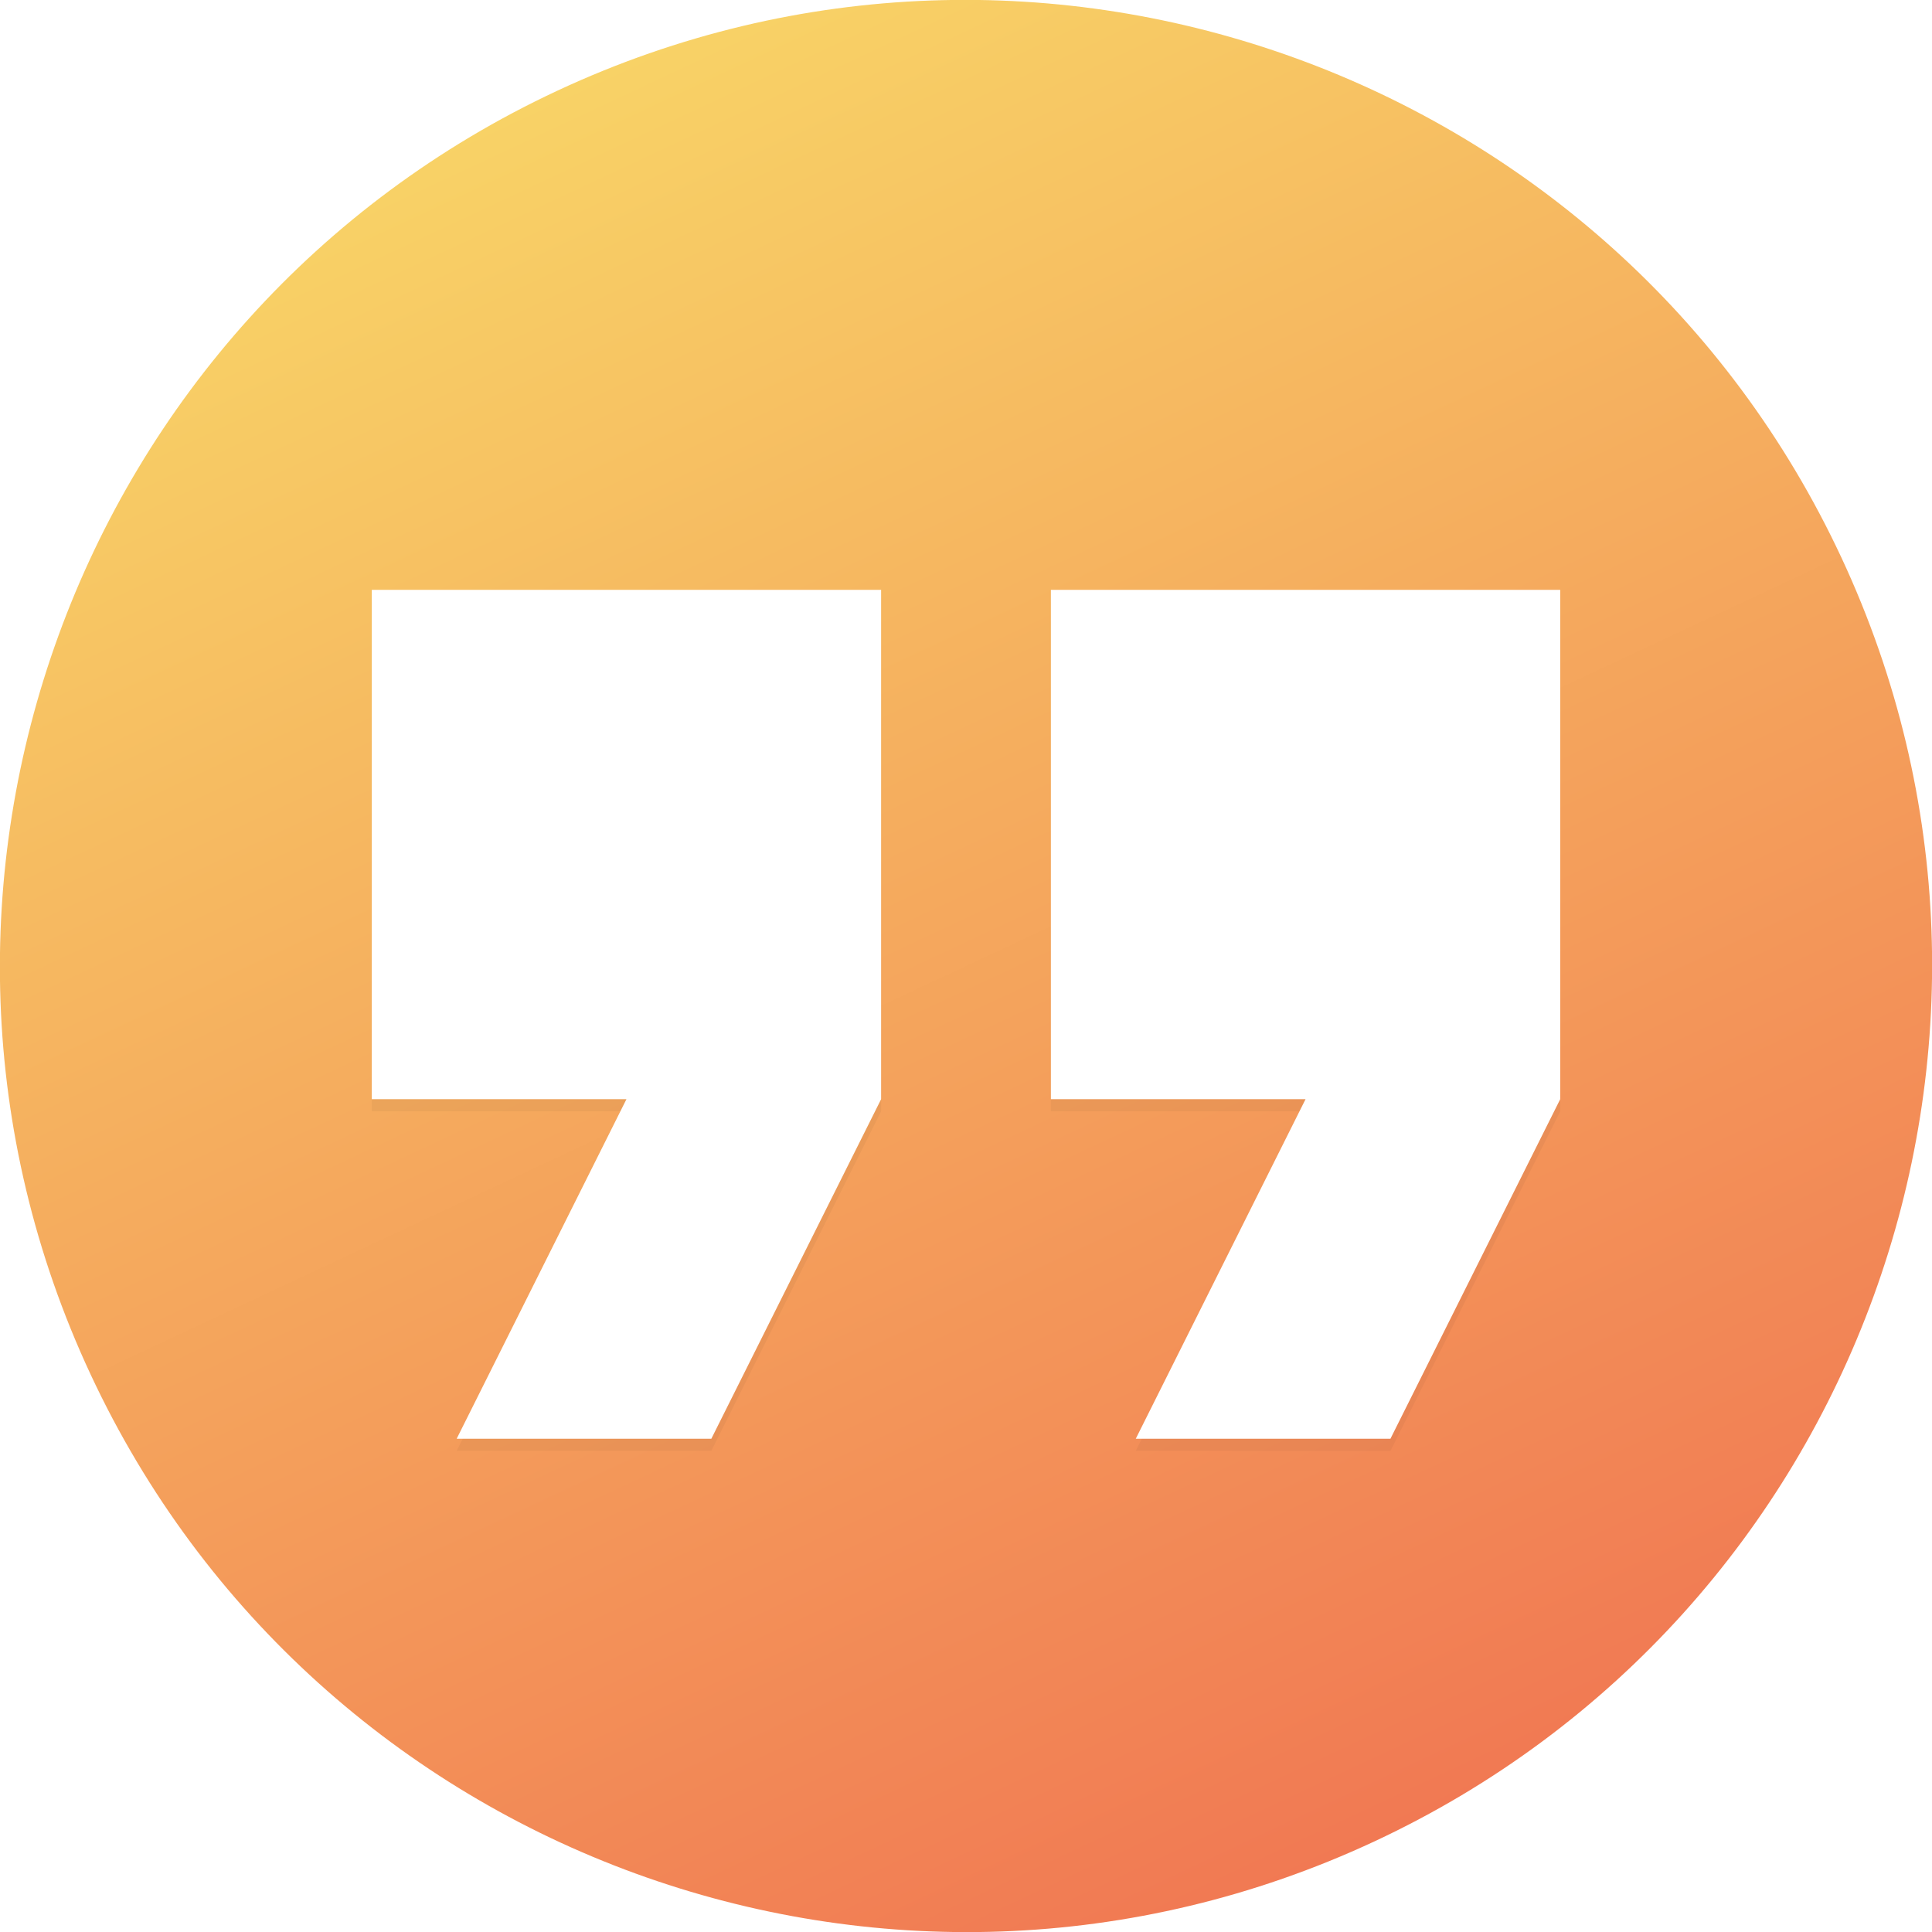 <svg xmlns="http://www.w3.org/2000/svg" xmlns:xlink="http://www.w3.org/1999/xlink" viewBox="0 0 640 640"><defs/><defs><filter id="c" width="1.051" height="1.072" x="-.026" y="-.036" color-interpolation-filters="sRGB"><feGaussianBlur stdDeviation="4.218"/></filter></defs><defs><linearGradient id="a" x1="183.84" x2="455.25" y1="30.41" y2="610.01" gradientUnits="userSpaceOnUse"><stop offset="0%" stop-color="#f8d266"/><stop offset="100%" stop-color="#f17953"/></linearGradient><path id="b" d="M610.01 184.75c74.65 160.06 5.3 350.61-154.76 425.26-160.06 74.65-350.61 5.3-425.26-154.76-74.65-160.06-5.3-350.61 154.76-425.26 160.06-74.65 350.61-5.3 425.26 154.76z"/></defs><use fill="url(#a)" xlink:href="#b"/><path d="M151.28 480.6h84.36l56.24-112.48V199.4H123.16v168.72h84.36zm224.96 0h84.36l56.24-112.48V199.4H348.12v168.72h84.36z" filter="url(#c)" opacity=".2"/><path fill="#fff" d="M151.28 476.6h84.36l56.24-112.48V195.4H123.16v168.72h84.36zm224.96 0h84.36l56.24-112.48V195.4H348.12v168.72h84.36z"/></svg>